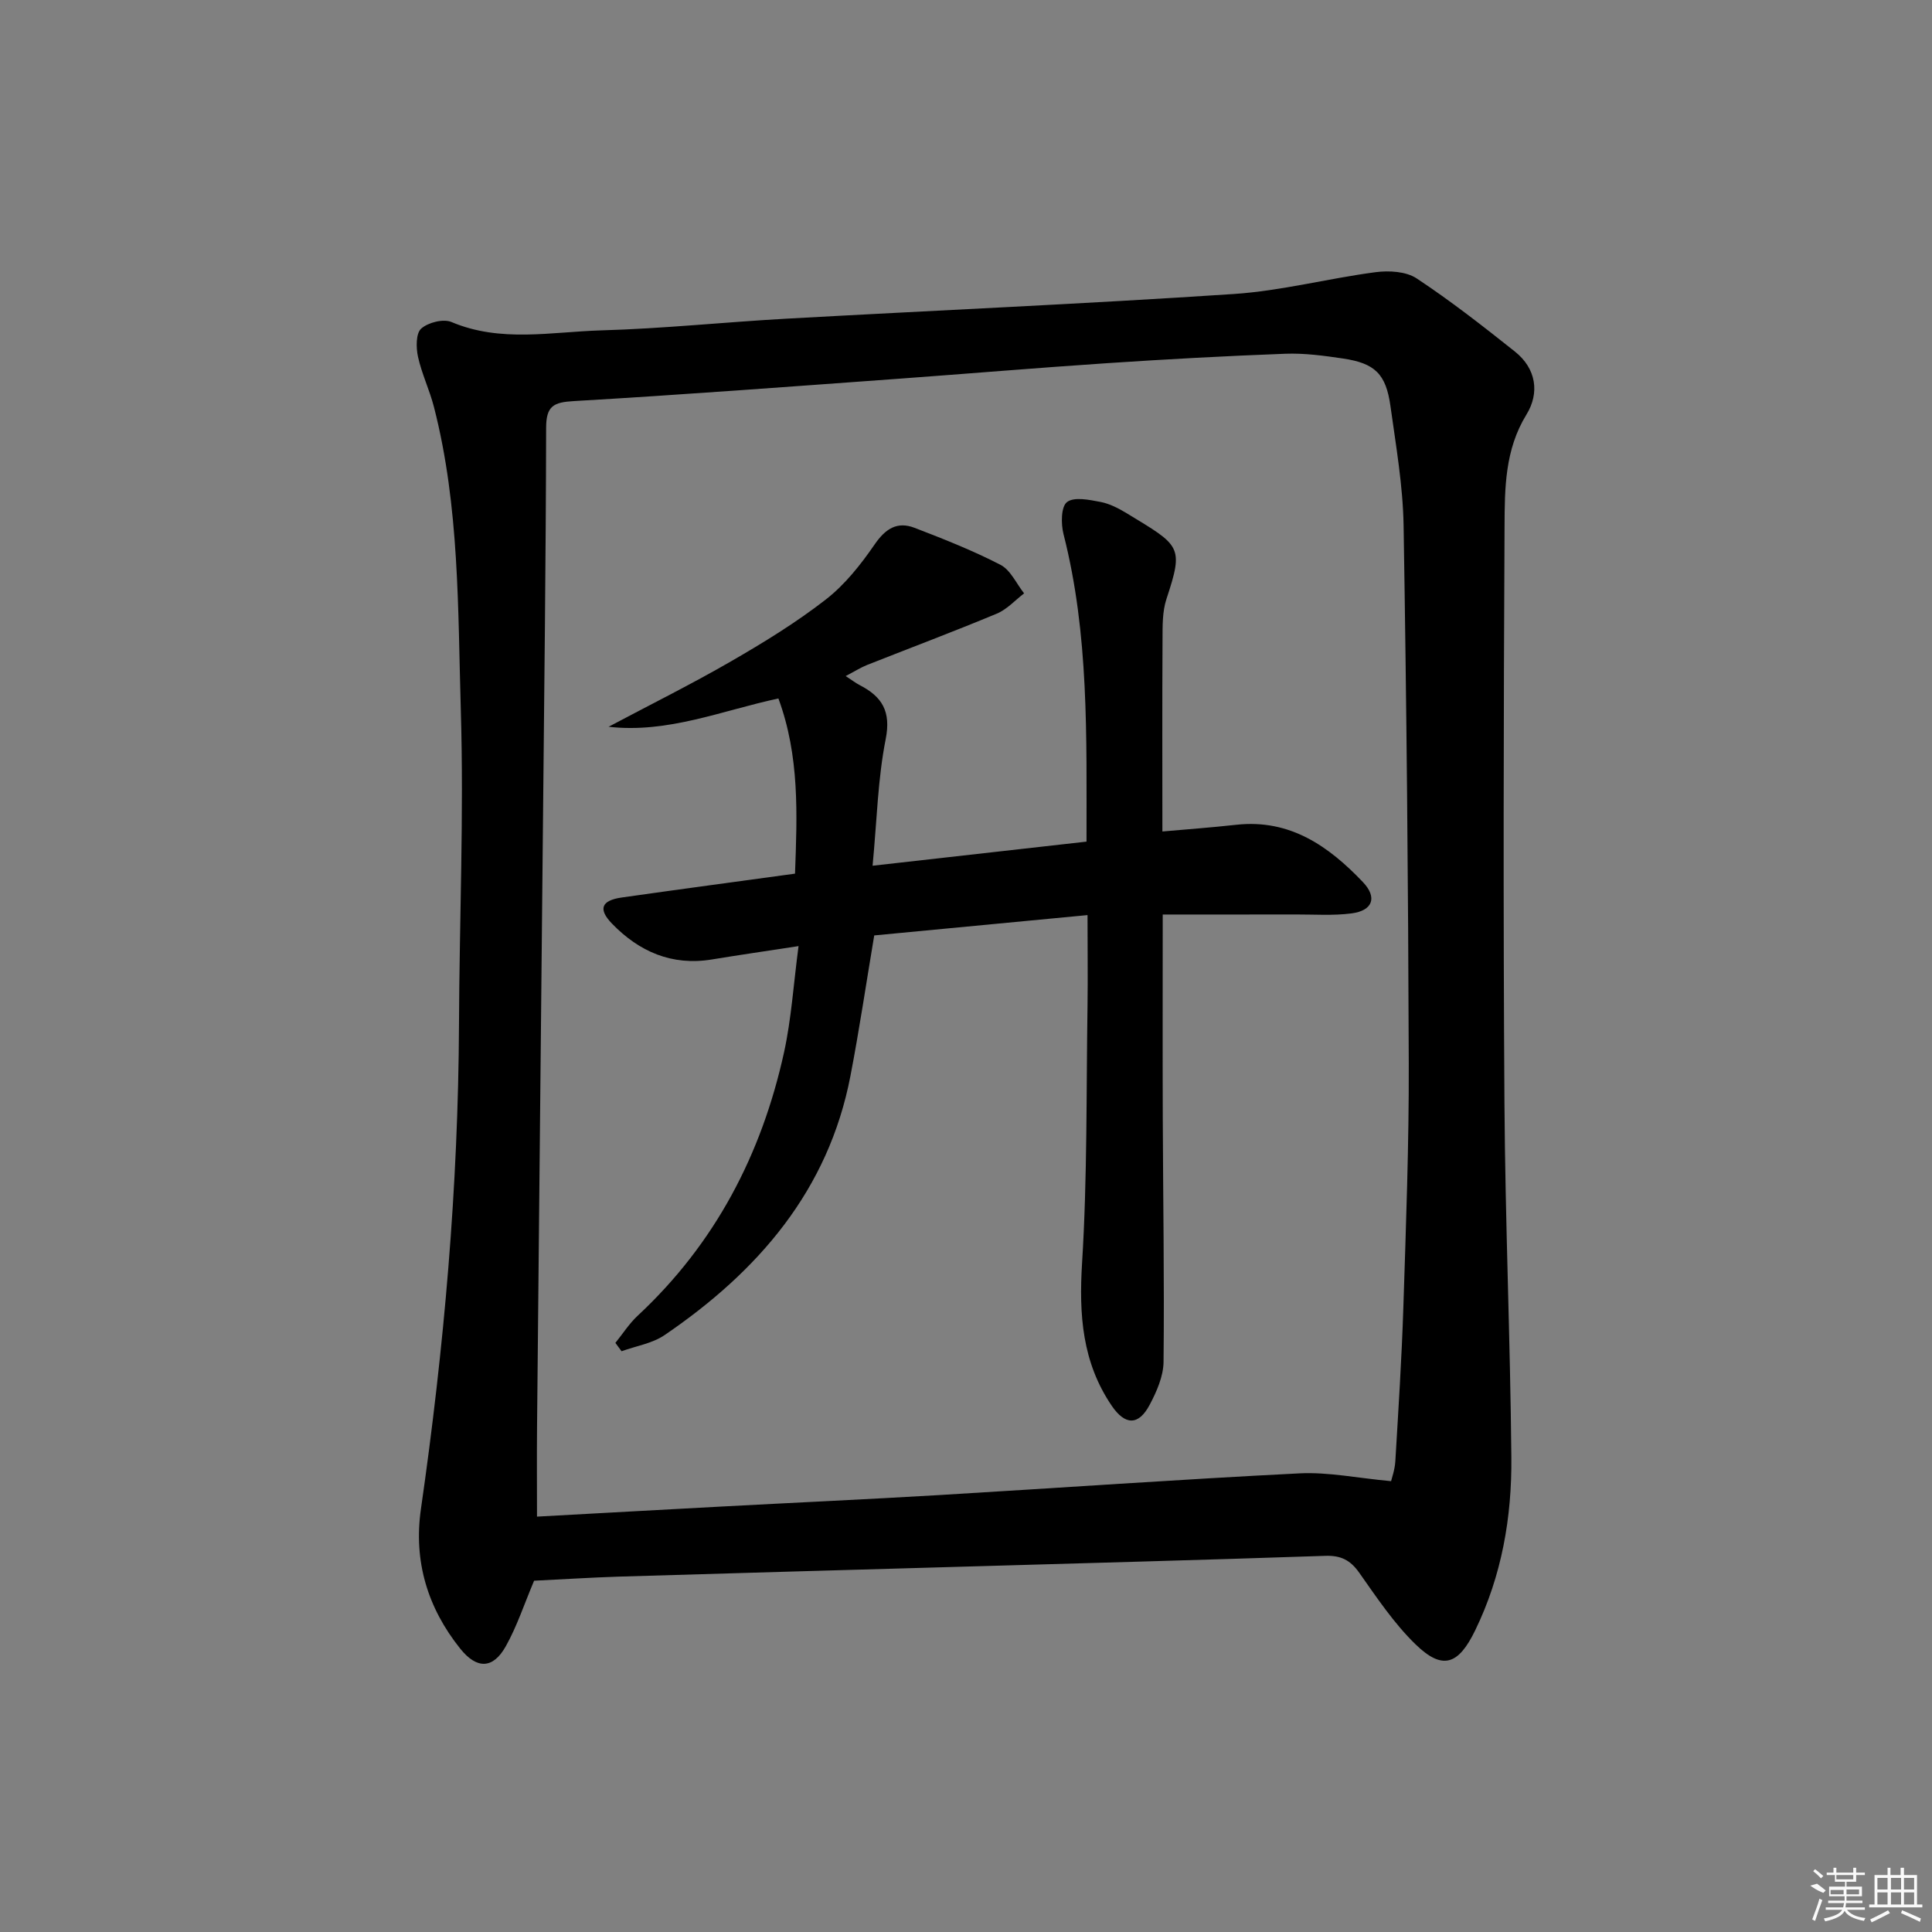 <svg enable-background="new 0 0 400 400" viewBox="0 0 400 400" xmlns="http://www.w3.org/2000/svg"><rect x="0" y="0" width="400" height="400" fill="#808080" stroke="none"/><path d="m110.58 327.27c-2.04 4.82-3.54 9.43-5.86 13.57-2.65 4.73-6 4.78-9.43.5-6.78-8.47-9.7-18.14-8.14-28.93 4.79-33.28 7.73-66.69 7.88-100.33.09-21.64 1.02-43.29.38-64.9-.62-21.03-.26-42.25-5.56-62.9-.9-3.52-2.53-6.87-3.31-10.42-.41-1.88-.45-4.82.66-5.82 1.42-1.28 4.59-2.08 6.27-1.37 10.2 4.31 20.7 2.03 31.02 1.73 12.78-.36 25.53-1.71 38.31-2.42 30.88-1.72 61.78-3.06 92.63-5.11 9.85-.65 19.56-3.23 29.38-4.52 2.77-.36 6.3-.16 8.49 1.29 7.05 4.66 13.74 9.89 20.36 15.16 4.4 3.51 5.14 8.54 2.37 13.04-4.48 7.28-4.49 15.26-4.53 23.13-.2 39.82-.28 79.63-.02 119.45.16 24.45 1.21 48.9 1.43 73.35.11 12.37-1.98 24.45-7.49 35.78-3.45 7.1-6.72 8.36-12.34 2.9-4.48-4.35-8.04-9.7-11.67-14.84-1.84-2.61-3.79-3.59-7-3.49-25.45.86-50.9 1.55-76.35 2.28-23.29.67-46.57 1.31-69.86 2.02-5.98.19-11.94.58-17.62.85zm177.43-20.61c.14-.62.78-2.37.88-4.15.63-10.62 1.32-21.23 1.66-31.86.54-16.8 1.17-33.62 1.12-50.42-.11-37.14-.46-74.28-1.07-111.41-.14-8.26-1.58-16.51-2.72-24.73-.93-6.69-3.22-8.89-9.87-9.87-3.94-.58-7.96-1.13-11.91-.98-12.29.46-24.59 1.13-36.86 1.95-14.43.96-28.84 2.18-43.26 3.23-22.38 1.62-44.75 3.32-67.15 4.62-4.2.24-5.75.98-5.76 5.52-.05 27.48-.4 54.96-.66 82.43-.4 41.47-.83 82.94-1.22 124.4-.06 6.09-.01 12.18-.01 18.61 13.02-.71 25.45-1.41 37.89-2.07 15.11-.81 30.23-1.5 45.34-2.39 24.9-1.48 49.78-3.25 74.69-4.5 5.95-.29 12 .99 18.91 1.62z"/><path d="m225.16 189.46c-15.32 1.46-29.81 2.84-44.16 4.21-1.66 9.87-3.08 19.5-4.92 29.06-4.57 23.77-19.15 40.51-38.49 53.69-2.54 1.73-5.91 2.25-8.9 3.34-.43-.58-.85-1.15-1.28-1.73 1.53-1.89 2.86-4 4.63-5.64 16.01-14.91 25.65-33.39 30.29-54.53 1.51-6.9 1.95-14.03 3-21.98-6.65 1.02-12.31 1.84-17.96 2.77-8.28 1.35-15.06-1.63-20.67-7.43-2.93-3.03-2.17-4.8 2.01-5.4 11.83-1.68 23.67-3.27 35.89-4.94.45-12.3.96-24.33-3.44-36.27-11.72 2.51-22.88 7.26-35.16 5.86 8.45-4.49 17.04-8.75 25.32-13.53 6.76-3.9 13.48-8.02 19.63-12.8 3.96-3.07 7.25-7.23 10.12-11.4 2.24-3.26 4.66-4.85 8.28-3.46 6.03 2.32 12.07 4.7 17.79 7.66 2.09 1.08 3.29 3.89 4.89 5.91-1.87 1.43-3.55 3.32-5.66 4.2-8.88 3.7-17.89 7.08-26.84 10.62-1.33.53-2.56 1.32-4.44 2.3 1.35.88 2.08 1.45 2.89 1.87 4.64 2.39 6.54 5.43 5.39 11.21-1.63 8.22-1.81 16.74-2.71 26.19 15.34-1.73 29.71-3.35 44.29-4.99-.01-21.82.53-42.93-4.76-63.66-.54-2.12-.53-5.68.72-6.64 1.47-1.14 4.62-.47 6.93-.03 1.91.36 3.77 1.34 5.46 2.36 11.08 6.74 11.84 6.73 8.2 17.74-.86 2.61-.8 5.59-.81 8.41-.08 13.1-.03 26.21-.03 39.72 4.57-.41 9.95-.8 15.31-1.39 11.1-1.22 19.12 4.43 26.2 11.86 3.05 3.2 2.02 5.93-2.36 6.49-3.77.49-7.64.21-11.47.22-9.29.02-18.57.01-27.61.01 0 14.3-.04 28.24.01 42.18.06 16.81.34 33.63.16 50.44-.03 2.99-1.43 6.17-2.88 8.9-2.29 4.33-5.08 4.25-7.84.2-6.13-9.01-6.81-18.87-6.15-29.56 1.1-17.73.86-35.54 1.13-53.32.08-5.81 0-11.63 0-18.72z"/><g fill="#fafafa"><path d="m374.8 390.4 1.4-.4c.7.5 1.3 1 1.8 1.4l-.5.5c-1.5-.6-2.1-1.1-2.7-1.5zm1 7.3-.6-.3c.5-1.4 1.1-2.8 1.5-4.3.2.1.4.2.6.3-.5 1.3-1 2.8-1.5 4.3zm-.4-10.3.4-.4c.4.3 1 .8 1.7 1.4l-.5.5c-.4-.5-1-1-1.6-1.5zm2.5.3h1.7v-1h.6v1h3.5v-1h.6v1h1.8v.5h-1.8v1.4h-2v1h3.2v2h-3.2v.9h3.3v.5h-3.4c0 .3-.1.6-.1.9h4v.5h-3.7c.7.9 1.9 1.5 3.8 1.7-.1.2-.2.4-.3.6-2.1-.4-3.5-1.1-4-2.1-.4 1-1.8 1.7-4 2.2-.1-.2-.2-.4-.3-.6 2.1-.4 3.4-1 3.8-1.8h-3.4v-.5h3.6c.1-.3.1-.6.2-.9h-3.3v-.5h3.4c0-.3 0-.6 0-.9h-3.2v-2h3.3v-1h-2.1v-1.4h-1.7v-.5zm1.1 3.5v1h2.7c0-.3 0-.4 0-.4 0-.1 0-.2 0-.2 0-.1 0-.2 0-.3h-2.7zm1.2-3v.9h3.5v-.9zm4.7 3h-2.6v.6.4h2.6z"/><path d="m393.6 386.7h.6v1.5h2.7v6.1h1.1v.6h-11v-.6h1.1v-6.1h2.7v-1.5h.6v1.5h2.1v-1.5zm-2.7 8.8.4.6c-1.2.6-2.5 1.3-3.8 1.9-.1-.2-.2-.4-.3-.6 1.2-.6 2.5-1.2 3.7-1.9zm-2.2-6.7v2.4h2.1v-2.4zm0 3v2.5h2.1v-2.5zm2.8-3v2.4h2.1v-2.4zm0 3v2.5h2.1v-2.5zm6 6.1c-1.4-.7-2.7-1.3-3.9-1.8l.2-.6c1.5.6 2.7 1.2 3.9 1.7zm-1.2-9.1h-2.1v2.4h2.1zm-2.1 3v2.5h2.1v-2.5z"/></g></svg>